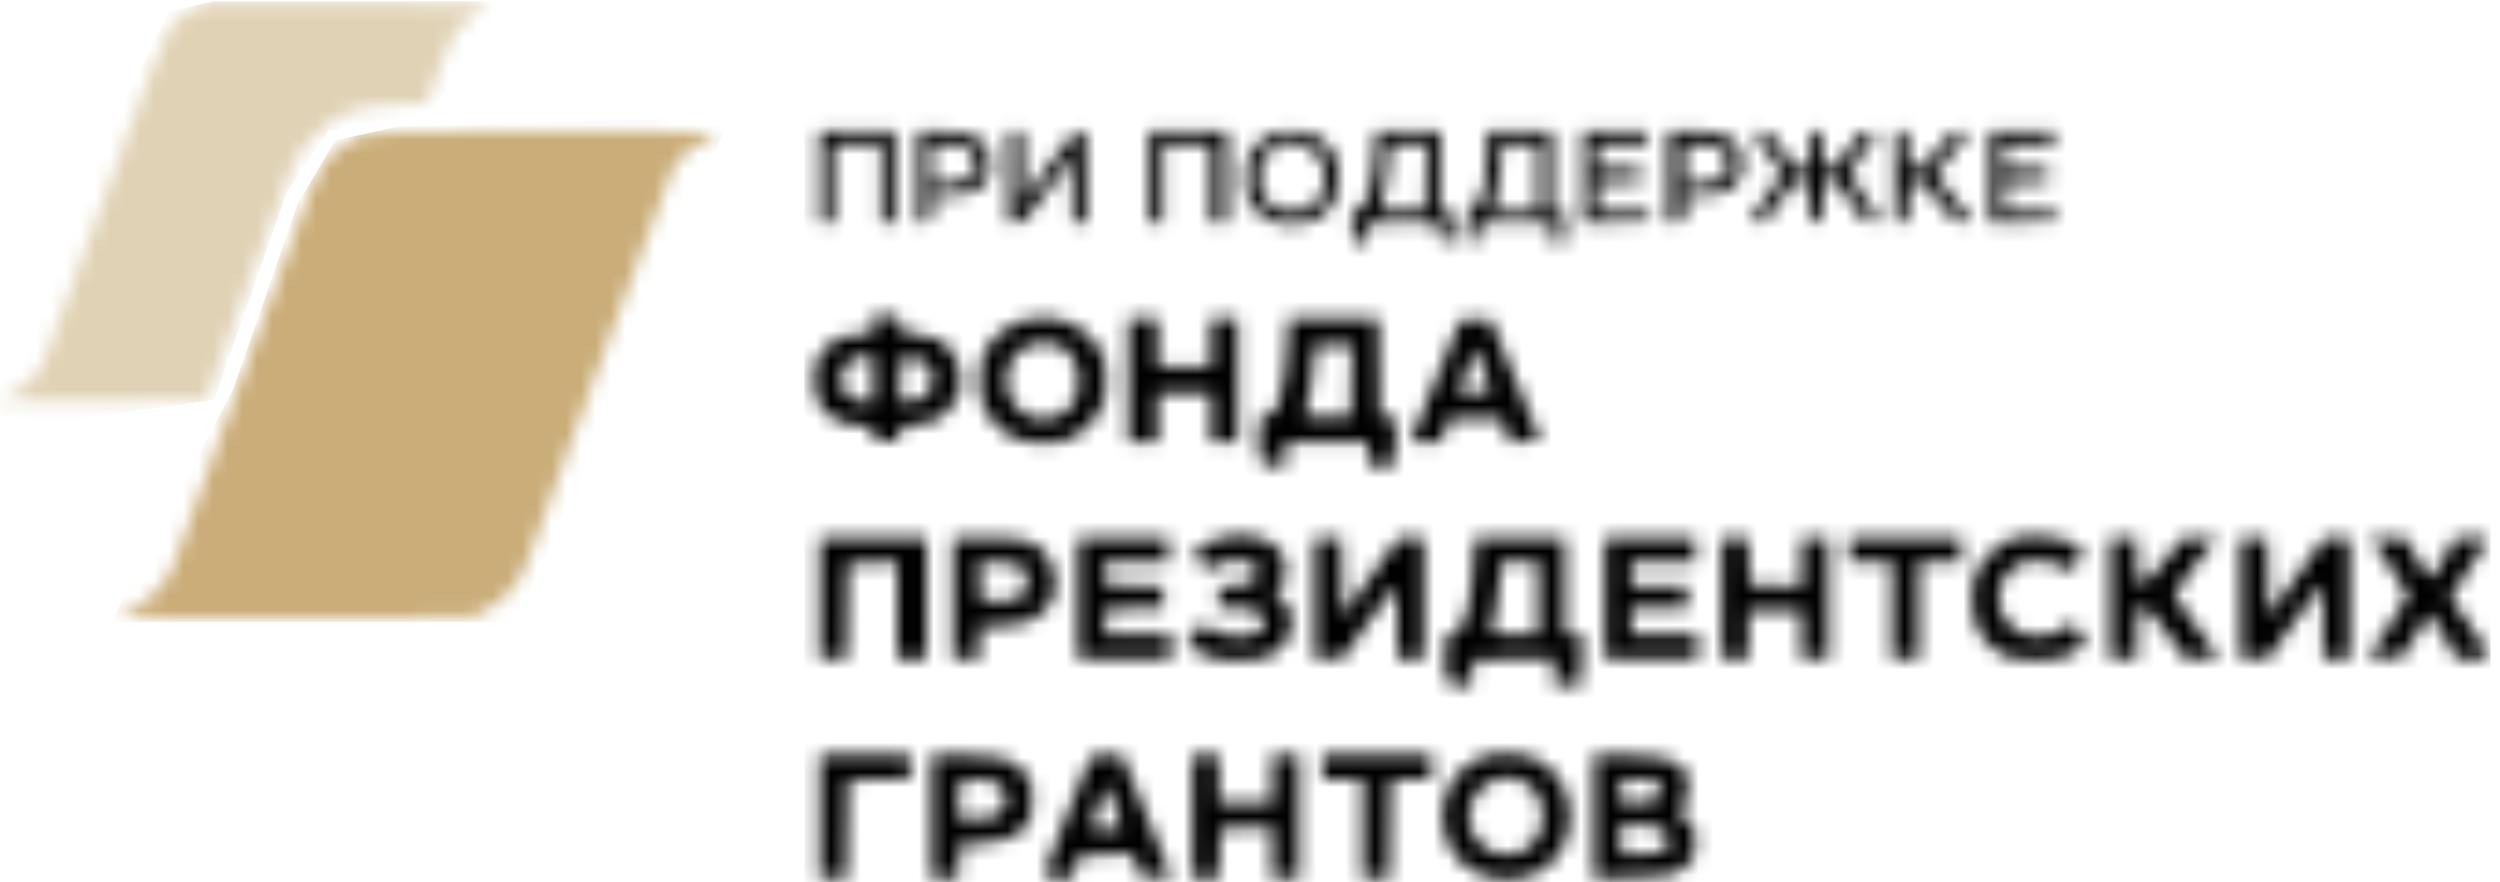 <svg width="170" height="60" viewBox="0 0 170 60" fill="none" xmlns="http://www.w3.org/2000/svg">
    <mask id="mask0_144_1758" style="mask-type:alpha" maskUnits="userSpaceOnUse" x="0" y="0" width="170" height="60">
    <path fill-rule="evenodd" clip-rule="evenodd" d="M13.063 0.684C12.54 0.96 11.88 1.474 11.596 1.827C11.23 2.282 9.926 5.654 7.128 13.385C4.954 19.389 3.043 24.558 2.881 24.874C2.458 25.694 1.185 26.728 0.23 27.025C-0.5 27.253 0.212 27.277 6.723 27.247L14.036 27.213L16.868 19.386C18.426 15.082 19.841 11.289 20.013 10.957C20.438 10.135 21.488 8.992 22.373 8.39C23.718 7.475 24.594 7.227 26.879 7.115L29.022 7.009L29.896 4.643C30.683 2.51 30.858 2.195 31.664 1.445C32.156 0.988 32.833 0.525 33.169 0.417C33.623 0.271 31.248 0.216 23.897 0.202L14.014 0.184L13.063 0.684ZM24.599 9.18C23.858 9.446 22.75 10.214 22.242 10.814C21.577 11.6 21.06 12.925 16.563 25.369C14.03 32.381 11.847 38.382 11.712 38.706C11.19 39.964 9.497 41.412 8.003 41.879C7.754 41.957 13.086 42.006 19.851 41.988L32.152 41.956L33.068 41.47C34.146 40.897 35.227 39.753 35.684 38.702C35.864 38.289 38.098 32.177 40.648 25.12C43.199 18.062 45.484 11.947 45.726 11.531C46.265 10.605 47.345 9.721 48.483 9.273C49.326 8.941 49.188 8.937 37.307 8.937C27.715 8.936 25.141 8.986 24.599 9.18ZM55.758 12.014V15.109H56.21H56.663V12.47V9.83H58.291H59.919V12.47V15.109H60.371H60.823V12.014V8.92H58.291H55.758V12.014ZM62.451 12.014V15.109H62.903C63.325 15.109 63.356 15.048 63.356 14.199V13.289H64.447C66.359 13.289 67.335 12.595 67.335 11.237C67.335 9.566 66.408 8.92 64.007 8.92H62.451V12.014ZM68.602 12.014V15.109H69.127C69.59 15.109 69.843 14.847 71.253 12.905L72.852 10.702L72.903 12.905L72.954 15.109H73.401H73.847V12.014C73.847 8.926 73.847 8.92 73.44 8.924C73.129 8.927 72.631 9.484 71.315 11.305L69.596 13.681L69.546 11.301L69.495 8.92H69.048H68.602V12.014ZM78.189 12.014V15.109H78.641H79.093V12.47V9.83H80.721H82.349V12.47V15.109H82.892H83.434V12.014V8.92H80.812H78.189V12.014ZM86.134 9.334C85.122 10.02 84.701 10.818 84.701 12.051C84.701 12.649 84.821 13.358 84.972 13.652C86.002 15.657 89.195 15.845 90.516 13.979C91.151 13.081 91.213 11.236 90.636 10.381C89.924 9.326 89.155 8.92 87.866 8.92C86.999 8.92 86.606 9.014 86.134 9.334ZM93.561 9.785C93.555 11.089 93.235 13.062 92.933 13.65C92.785 13.938 92.5 14.225 92.3 14.289C91.99 14.388 91.936 14.563 91.936 15.485C91.936 16.509 91.96 16.565 92.378 16.565C92.757 16.565 92.827 16.469 92.875 15.882L92.931 15.2L95.269 15.149C97.792 15.093 97.898 15.13 97.903 16.064C97.905 16.43 97.996 16.565 98.243 16.565C98.507 16.565 98.605 16.382 98.695 15.72C98.868 14.449 98.851 14.381 98.358 14.381H97.906V11.65V8.92H95.735H93.564L93.561 9.785ZM101.162 10.277C101.162 12.226 100.86 13.45 100.234 14.039C99.782 14.464 99.715 14.659 99.715 15.546C99.715 16.428 99.761 16.565 100.061 16.565C100.323 16.565 100.436 16.389 100.529 15.837L100.651 15.109H103.077H105.503V15.837C105.503 16.492 105.548 16.565 105.955 16.565C106.388 16.565 106.408 16.516 106.408 15.473C106.408 14.429 106.388 14.381 105.955 14.381H105.503V11.65V8.92H103.333H101.162V10.277ZM107.674 12.014V15.109H109.935C112.076 15.109 112.196 15.089 112.196 14.745C112.196 14.405 112.076 14.381 110.387 14.381H108.578V13.38V12.379H110.116C111.635 12.379 111.654 12.373 111.654 11.924C111.654 11.474 111.635 11.469 110.116 11.469H108.578V10.649V9.83H110.297C112.009 9.83 112.015 9.829 112.015 9.375V8.92H109.845H107.674V12.014ZM113.462 12.014V15.109H114.005C114.536 15.109 114.548 15.089 114.548 14.199V13.289H115.651C117.533 13.289 118.527 12.513 118.527 11.047C118.527 10.286 117.958 9.512 117.146 9.171C116.797 9.025 115.908 8.92 115.006 8.92H113.462V12.014ZM119.36 9.148C119.431 9.273 119.879 9.921 120.355 10.587L121.221 11.799L120.145 13.35C119.554 14.203 119.07 14.947 119.07 15.005C119.07 15.062 119.304 15.109 119.59 15.109C120.04 15.109 120.238 14.913 121.066 13.643C121.897 12.37 122.083 12.185 122.491 12.233C122.945 12.286 122.961 12.332 123.012 13.698C123.063 15.061 123.08 15.109 123.51 15.109C123.945 15.109 123.954 15.078 123.954 13.653C123.954 12.218 123.961 12.197 124.41 12.197C124.783 12.197 125.034 12.462 125.785 13.653C126.588 14.925 126.77 15.109 127.228 15.109C127.517 15.109 127.753 15.06 127.753 15.001C127.753 14.941 127.305 14.238 126.758 13.439C126.211 12.639 125.763 11.901 125.763 11.798C125.763 11.695 126.17 11.047 126.668 10.359C127.165 9.671 127.572 9.066 127.572 9.014C127.572 8.963 127.336 8.92 127.048 8.92C126.603 8.92 126.396 9.111 125.66 10.194C125.007 11.156 124.692 11.469 124.374 11.469C123.975 11.469 123.954 11.406 123.954 10.194C123.954 8.957 123.941 8.92 123.502 8.92C123.063 8.92 123.05 8.957 123.05 10.194V11.469H122.534C122.095 11.469 121.89 11.276 121.175 10.194C120.439 9.08 120.264 8.92 119.782 8.92C119.391 8.92 119.268 8.987 119.36 9.148ZM128.838 12.014V15.109H129.283C129.712 15.109 129.729 15.061 129.78 13.698C129.831 12.333 129.848 12.288 130.281 12.288C130.626 12.288 130.973 12.61 131.8 13.698C132.775 14.979 132.931 15.109 133.501 15.109C133.973 15.109 134.086 15.053 133.957 14.881C133.863 14.756 133.283 14.024 132.667 13.255L131.548 11.857L132.501 10.707C134.102 8.776 134.035 8.919 133.337 8.927C132.801 8.932 132.607 9.087 131.732 10.199C130.935 11.213 130.639 11.465 130.24 11.467C129.745 11.469 129.743 11.463 129.743 10.194C129.743 8.957 129.73 8.92 129.29 8.92H128.838V12.014ZM135.35 12.014V15.109H137.611C139.752 15.109 139.873 15.089 139.873 14.745C139.873 14.405 139.752 14.381 138.064 14.381H136.255V13.38V12.379H137.792C139.312 12.379 139.33 12.373 139.33 11.924C139.33 11.474 139.312 11.469 137.792 11.469H136.255V10.649V9.83H137.973C139.686 9.83 139.692 9.829 139.692 9.375V8.92H137.521H135.35V12.014ZM89.058 10.063C89.808 10.572 90.121 11.161 90.125 12.069C90.13 13.485 89.228 14.411 87.841 14.411C86.355 14.411 85.498 13.388 85.65 11.796C85.824 9.972 87.595 9.071 89.058 10.063ZM66.056 10.31C67.011 11.531 66.089 12.557 64.034 12.559L63.356 12.561V11.195V9.83H64.518C65.559 9.83 65.72 9.881 66.056 10.31ZM96.962 12.06L96.911 14.29L95.306 14.343C93.824 14.392 93.711 14.37 93.832 14.07C94.141 13.305 94.271 12.656 94.389 11.286L94.516 9.83H95.764H97.013L96.962 12.06ZM104.599 12.105V14.381H102.98H101.361L101.647 13.698C101.804 13.323 101.974 12.299 102.024 11.423L102.116 9.83H103.358H104.599V12.105ZM117.053 10.149C117.651 10.659 117.718 11.337 117.227 11.911C116.878 12.32 116.61 12.423 115.676 12.508L114.548 12.611V11.221V9.83H115.613C116.364 9.83 116.789 9.924 117.053 10.149ZM59.376 22.116V22.753L58.426 22.754C57.327 22.755 56.306 23.28 55.75 24.129C55.277 24.851 55.268 26.613 55.732 27.484C56.178 28.32 57.358 28.942 58.5 28.942C59.353 28.942 59.376 28.956 59.376 29.488C59.376 30.022 59.396 30.034 60.281 30.034C61.165 30.034 61.185 30.022 61.185 29.488C61.185 28.979 61.23 28.942 61.863 28.941C63.018 28.939 63.829 28.608 64.495 27.867C64.842 27.479 65.184 26.9 65.254 26.579C65.547 25.235 64.92 23.686 63.834 23.072C63.62 22.952 62.958 22.81 62.361 22.758C61.291 22.664 61.275 22.654 61.219 22.071C61.163 21.491 61.144 21.479 60.269 21.479H59.376V22.116ZM70.139 21.657C69.071 21.817 67.877 22.558 67.258 23.444C66.809 24.087 66.701 24.446 66.643 25.475C66.56 26.956 66.81 27.832 67.563 28.695C68.468 29.732 69.385 30.116 70.967 30.121C72.181 30.124 72.439 30.062 73.224 29.574C73.772 29.233 74.317 28.684 74.657 28.132C75.141 27.344 75.204 27.081 75.204 25.848C75.204 24.615 75.141 24.353 74.661 23.578C73.762 22.125 72.004 21.378 70.139 21.657ZM76.742 25.848V30.034H77.737H78.731V28.396V26.758H80.54H82.349V28.396V30.034H83.254H84.158V25.848V21.661H83.254H82.349V23.299V24.938H80.54H78.731V23.299V21.661H77.737H76.742V25.848ZM87.594 22.617C87.591 24.129 87.251 26.727 86.964 27.417C86.791 27.835 86.519 28.111 86.154 28.239C85.617 28.427 85.605 28.457 85.608 29.642C85.612 31.522 85.686 31.672 86.621 31.672H87.414V30.853V30.034H90.218H93.022V30.853V31.672H93.926H94.831L94.833 30.716C94.834 30.191 94.884 29.46 94.945 29.091C95.052 28.439 95.04 28.421 94.445 28.363L93.836 28.305L93.786 24.983L93.737 21.661H90.666H87.595L87.594 22.617ZM99.298 21.789C99.21 21.938 96.873 27.617 96.262 29.169L95.921 30.034H96.964H98.007L98.273 29.26L98.539 28.487H100.333H102.127L102.383 29.26L102.639 30.034H103.704C104.548 30.034 104.748 29.981 104.67 29.776C104.616 29.634 103.852 27.771 102.972 25.635L101.372 21.752L100.378 21.698C99.832 21.668 99.346 21.709 99.298 21.789ZM72.212 23.597C73.693 24.478 73.805 27.026 72.406 28.028C70.231 29.586 67.617 27.224 68.681 24.663C69.183 23.453 71.031 22.895 72.212 23.597ZM91.896 25.893L91.846 28.305L90.249 28.358C88.786 28.406 88.659 28.383 88.746 28.085C89.044 27.051 89.205 26.146 89.313 24.892L89.435 23.482H90.691H91.947L91.896 25.893ZM100.891 25.122C101.14 25.856 101.343 26.525 101.343 26.608C101.343 26.69 100.859 26.758 100.268 26.758H99.194L99.616 25.529C100.17 23.917 100.288 23.634 100.371 23.717C100.409 23.755 100.643 24.387 100.891 25.122ZM59.376 25.757V27.304H58.767C57.855 27.304 57.205 26.707 57.205 25.869C57.205 24.861 57.847 24.226 58.879 24.215L59.376 24.209V25.757ZM63.02 24.691C63.629 25.241 63.537 26.531 62.851 27.056C62.681 27.186 62.236 27.295 61.863 27.298L61.185 27.304V25.878C61.185 25.094 61.245 24.392 61.318 24.319C61.511 24.124 62.673 24.378 63.02 24.691ZM82.236 36.843C81.725 37.082 81.261 37.354 81.203 37.448C81.145 37.542 81.323 37.891 81.598 38.222C82.085 38.809 82.11 38.817 82.552 38.526C83.275 38.05 84.603 37.936 85.159 38.303C86.161 38.963 85.355 39.855 83.751 39.86L82.892 39.863V40.591V41.319H84.027C85.332 41.319 85.967 41.649 85.967 42.326C85.967 43.372 83.971 43.647 82.393 42.819L81.659 42.434L81.192 43.144L80.725 43.854L81.561 44.347C82.218 44.735 82.697 44.858 83.797 44.922C85.369 45.013 86.245 44.796 87.052 44.113C88.084 43.239 88.124 41.345 87.124 40.686L86.656 40.378L87.035 39.972C87.6 39.367 87.558 38.06 86.95 37.334C86.097 36.314 83.861 36.081 82.236 36.843ZM136.836 36.623C135.922 36.934 134.694 38.125 134.348 39.038C134.132 39.606 134.063 40.214 134.113 41.102C134.197 42.598 134.741 43.577 135.927 44.366C136.619 44.826 136.826 44.868 138.413 44.868C139.982 44.868 140.224 44.821 141.003 44.36C141.476 44.08 141.862 43.775 141.862 43.68C141.862 43.586 141.632 43.249 141.35 42.932L140.838 42.355L140.306 42.751C139.553 43.31 138.15 43.435 137.344 43.013C135.14 41.861 135.58 38.573 137.999 38.117C138.708 37.983 140.124 38.326 140.439 38.708C140.615 38.922 140.735 38.865 141.159 38.367C141.438 38.038 141.67 37.669 141.674 37.546C141.678 37.423 141.335 37.143 140.913 36.924C140.019 36.461 137.793 36.297 136.836 36.623ZM55.758 40.682V44.777H56.658H57.559L57.608 41.546L57.657 38.316L59.331 38.263L61.004 38.211V41.494V44.777H61.999H62.994V40.682V36.587H59.376H55.758V40.682ZM64.803 40.682V44.777H65.707H66.612V43.685V42.593H67.884C69.306 42.593 70.24 42.279 71.001 41.545C72.33 40.264 71.927 37.822 70.244 36.958C69.625 36.64 69.179 36.587 67.162 36.587H64.803V40.682ZM73.305 40.682V44.777H76.47H79.636V43.958V43.139H77.365H75.094L75.149 42.275L75.204 41.41L77.149 41.358L79.093 41.306V40.591V39.875L77.149 39.823L75.204 39.772L75.148 38.998L75.093 38.225H77.274H79.455V37.406V36.587H76.38H73.305V40.682ZM89.404 40.682V44.777L90.354 44.768L91.303 44.76L92.931 42.479C93.827 41.225 94.661 40.113 94.785 40.009C94.965 39.858 95.012 40.334 95.012 42.298V44.777H95.916H96.82V40.682V36.587H95.958H95.095L93.199 39.231L91.303 41.876L91.253 39.231L91.203 36.587H90.303H89.404V40.682ZM100.256 37.451C100.253 38.89 99.905 41.49 99.624 42.167C99.452 42.581 99.168 42.877 98.813 43.011C98.271 43.218 98.268 43.228 98.268 44.62C98.268 46.494 98.32 46.597 99.272 46.597H100.057L100.112 45.733L100.167 44.868L102.926 44.818L105.684 44.768V45.682V46.597H106.589H107.493V45.437C107.493 44.799 107.544 44.021 107.606 43.708C107.716 43.154 107.701 43.139 107.063 43.139H106.408V39.863V36.587H103.333H100.257L100.256 37.451ZM109.121 40.682V44.777H112.287H115.452V43.958V43.139H113.191H110.93V42.229V41.319H112.829H114.729V40.591V39.863H112.829H110.93V39.044V38.225H113.101H115.271V37.406V36.587H112.196H109.121V40.682ZM117.08 40.682V44.777H117.985H118.889V43.139V41.501H120.698H122.507V43.139V44.777H123.411H124.316V40.682V36.587H123.411H122.507V38.231V39.876L120.743 39.824L118.98 39.772L118.927 38.179L118.875 36.587H117.978H117.08V40.682ZM125.763 37.406V38.225H127.21H128.657V41.501V44.777H129.562H130.466V41.501V38.225H131.913H133.36V37.406V36.587H129.562H125.763V37.406ZM143.49 40.682V44.777H144.395H145.299V43.048C145.299 41.369 145.311 41.319 145.712 41.319C146.028 41.319 146.414 41.728 147.347 43.048L148.568 44.777H149.748C150.644 44.777 150.896 44.722 150.793 44.55C150.718 44.425 150.021 43.491 149.245 42.474C148.467 41.458 147.832 40.532 147.832 40.416C147.832 40.3 148.487 39.391 149.288 38.395L150.744 36.587H149.574H148.404L147.204 38.134C146.43 39.131 145.878 39.681 145.651 39.681C145.33 39.681 145.299 39.545 145.299 38.134V36.587H144.395H143.49V40.682ZM152.354 40.682V44.777L153.304 44.769L154.253 44.762L155.6 42.855C156.341 41.806 157.172 40.683 157.447 40.36L157.947 39.772L157.954 42.275L157.962 44.777H158.866H159.771V40.682V36.587H158.908H158.045L156.149 39.231L154.253 41.876L154.203 39.231L154.153 36.587H153.254H152.354V40.682ZM162.48 38.492C163.179 39.539 163.75 40.442 163.75 40.497C163.75 40.553 163.139 41.518 162.392 42.642L161.033 44.686L162.055 44.742C162.617 44.772 163.168 44.762 163.279 44.718C163.391 44.675 163.848 43.976 164.294 43.164C164.741 42.353 165.148 41.688 165.197 41.687C165.247 41.686 165.68 42.381 166.159 43.231L167.03 44.777H168.194C168.834 44.777 169.358 44.733 169.358 44.678C169.358 44.623 168.743 43.684 167.992 42.591L166.625 40.603L167.505 39.277C167.989 38.548 168.57 37.645 168.796 37.269L169.206 36.587H168.058H166.909L166.295 37.724C165.211 39.732 165.349 39.708 164.4 38.052L163.56 36.587H162.385H161.21L162.48 38.492ZM69.614 38.673C69.994 39.196 69.93 40.113 69.487 40.517C69.193 40.785 68.833 40.864 67.904 40.864H66.702L66.649 39.524L66.595 38.184L67.978 38.254C69.08 38.31 69.412 38.395 69.614 38.673ZM104.599 40.682V43.139H102.951C101.708 43.139 101.325 43.083 101.391 42.911C101.571 42.439 101.881 40.636 101.986 39.453L102.095 38.225H103.347H104.599V40.682ZM101.021 51.404C98.529 52.222 97.387 54.997 98.527 57.462C99.611 59.803 102.926 60.568 105.104 58.981C107.527 57.215 107.229 53.044 104.584 51.686C103.655 51.209 102.011 51.079 101.021 51.404ZM55.758 55.516V59.702H56.658H57.559L57.608 56.381L57.657 53.059L59.783 53.008L61.908 52.956V52.143V51.33H58.833H55.758V55.516ZM63.356 55.516V59.702H64.251H65.147L65.201 58.565L65.255 57.427L66.793 57.334C69.375 57.177 70.351 56.239 70.195 54.066C70.12 53.027 70.049 52.857 69.464 52.318C68.602 51.522 67.817 51.332 65.391 51.331L63.356 51.33V55.516ZM74.045 51.739C73.959 51.965 73.228 53.77 72.421 55.751C71.614 57.732 70.953 59.431 70.953 59.528C70.953 59.624 71.394 59.702 71.933 59.702H72.913L73.169 58.929L73.424 58.155L75.222 58.104L77.02 58.052L77.288 58.832L77.556 59.611L78.619 59.667C79.579 59.717 79.67 59.69 79.56 59.394C79.493 59.213 78.73 57.325 77.864 55.199L76.289 51.332L75.245 51.331C74.328 51.33 74.181 51.38 74.045 51.739ZM81.083 55.516V59.702H81.981H82.878L82.93 58.019L82.982 56.335L84.746 56.283L86.51 56.231V57.967V59.702H87.414H88.319V55.516V51.33H87.414H86.51V52.968V54.606H84.701H82.892V52.968V51.33H81.987H81.083V55.516ZM89.947 52.149V52.968H91.303H92.66V56.335V59.702H93.56H94.461L94.51 56.381L94.559 53.059L95.961 53.006L97.363 52.953V52.141V51.33H93.655H89.947V52.149ZM108.398 55.498V59.702L110.613 59.701C113.17 59.7 114.046 59.508 114.76 58.789C115.2 58.346 115.271 58.132 115.271 57.251C115.271 56.407 115.193 56.149 114.827 55.781C114.583 55.535 114.284 55.334 114.163 55.334C114.041 55.334 114.133 55.13 114.365 54.88C114.673 54.551 114.789 54.214 114.789 53.651C114.789 51.867 114.07 51.455 110.794 51.362L108.398 51.294V55.498ZM103.875 53.309C105.367 54.371 105.224 56.995 103.629 57.825C101.924 58.712 99.896 57.457 99.896 55.516C99.896 53.452 102.246 52.149 103.875 53.309ZM68.083 53.499C68.574 54.109 68.516 54.868 67.944 55.321C67.575 55.613 67.207 55.698 66.316 55.698H65.165V54.454C65.165 53.77 65.225 53.148 65.3 53.072C65.375 52.996 65.956 52.966 66.591 53.006C67.526 53.065 67.809 53.159 68.083 53.499ZM112.817 53.369C113.054 53.71 113.059 53.825 112.851 54.142C112.652 54.444 112.379 54.525 111.406 54.569L110.206 54.623V53.795V52.968H111.372C112.368 52.968 112.578 53.026 112.817 53.369ZM75.851 54.888C76.112 55.63 76.283 56.281 76.232 56.332C76.085 56.48 74.209 56.441 74.209 56.29C74.209 55.924 75.166 53.324 75.264 53.423C75.326 53.485 75.591 54.145 75.851 54.888ZM112.92 56.297C113.493 56.587 113.641 57.483 113.172 57.828C112.978 57.971 112.328 58.064 111.529 58.064H110.206V57.063V56.062L111.337 56.065C111.959 56.066 112.671 56.17 112.92 56.297Z" fill="black"/>
    </mask>
    <g mask="url(#mask0_144_1758)">
    <rect x="54.69" y="19.66" width="114.668" height="42.932" fill="black"/>
    <rect x="54.69" y="6.105" width="88.359" height="12.167" fill="black"/>
    <path d="M22.791 9.552L27.069 8.603L49.63 7.956L35.141 42.306H7.543L15.869 26.461L20.238 13.877L22.791 9.552Z" fill="#CAAD78"/>
    <path d="M11.522 0.762L14.558 0.091H35.049L29.162 7.632L22.331 8.881L19.502 13.045L14.558 27.201L-5.979 30L-0.092 26.716L2.668 21.118L8.072 7.632L11.522 0.762Z" fill="#E0D2B5"/>
    </g>
    </svg>
    